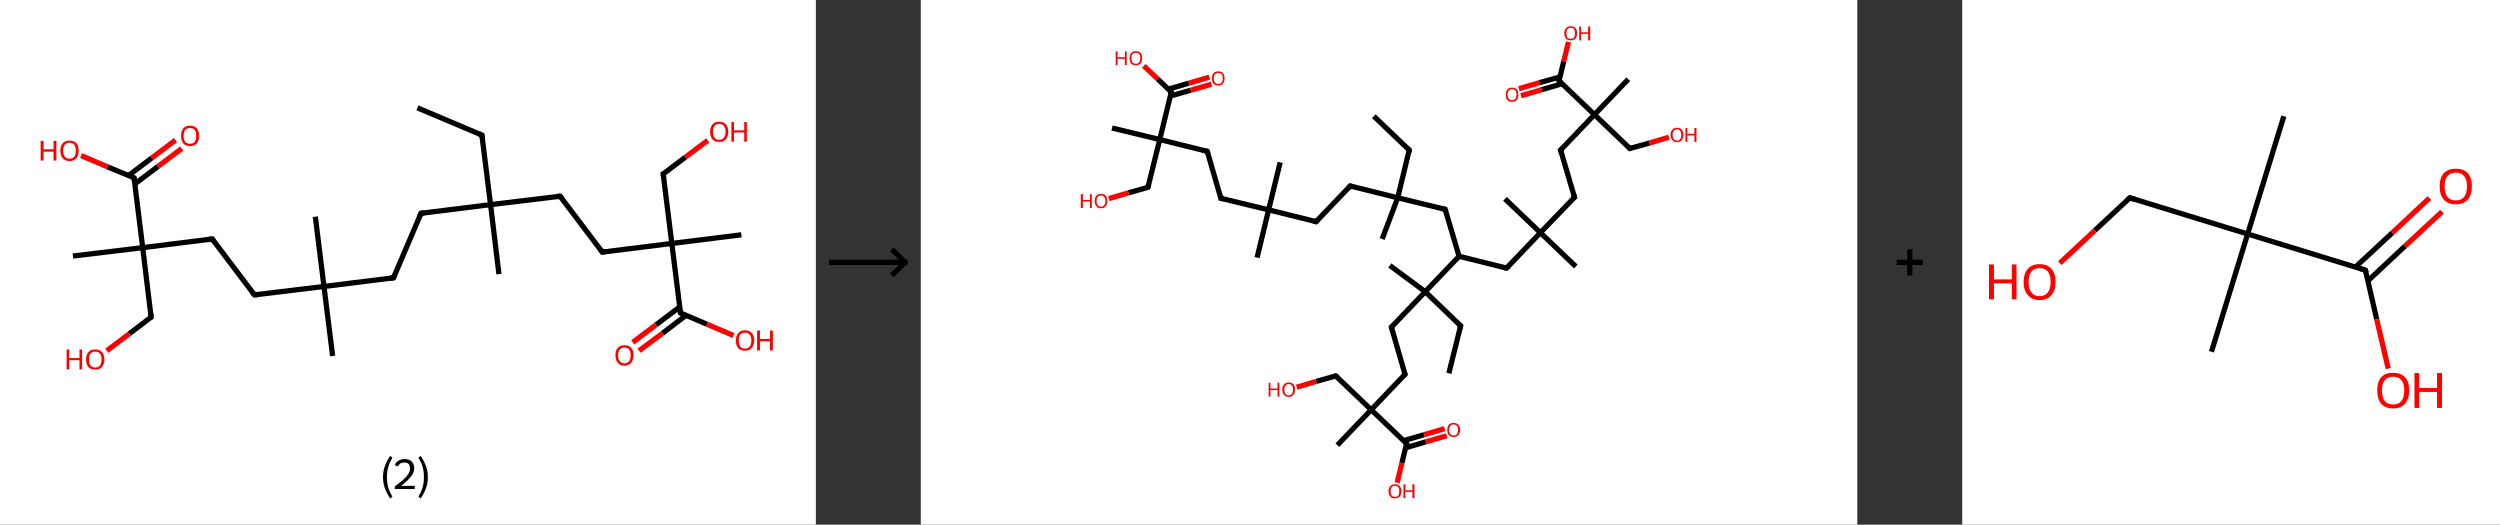 <?xml version='1.0' encoding='ASCII' standalone='yes'?>
<svg xmlns="http://www.w3.org/2000/svg" xmlns:xlink="http://www.w3.org/1999/xlink" version="1.1" width="953.0px" viewBox="0 0 953.0 200.0" height="200.0px">
  <rect x="0" y="0" width="953.0" height="200.0" fill="#333333" stroke="none"/>
  <g>
    <g transform="translate(0, 0) scale(1 1) "><!-- END OF HEADER -->
<rect style="opacity:1.0;fill:#FFFFFF;stroke:none" width="311.0" height="200.0" x="0.0" y="0.0"> </rect>
<path class="bond-0 atom-0 atom-1" d="M 159.1,41.1 L 183.7,51.5" style="fill:none;fill-rule:evenodd;stroke:#000000;stroke-width:2.0px;stroke-linecap:butt;stroke-linejoin:miter;stroke-opacity:1"/>
<path class="bond-1 atom-1 atom-2" d="M 183.7,51.5 L 187.0,78.0" style="fill:none;fill-rule:evenodd;stroke:#000000;stroke-width:2.0px;stroke-linecap:butt;stroke-linejoin:miter;stroke-opacity:1"/>
<path class="bond-2 atom-2 atom-3" d="M 187.0,78.0 L 190.2,104.5" style="fill:none;fill-rule:evenodd;stroke:#000000;stroke-width:2.0px;stroke-linecap:butt;stroke-linejoin:miter;stroke-opacity:1"/>
<path class="bond-3 atom-2 atom-4" d="M 187.0,78.0 L 160.5,81.3" style="fill:none;fill-rule:evenodd;stroke:#000000;stroke-width:2.0px;stroke-linecap:butt;stroke-linejoin:miter;stroke-opacity:1"/>
<path class="bond-4 atom-4 atom-5" d="M 160.5,81.3 L 150.0,105.9" style="fill:none;fill-rule:evenodd;stroke:#000000;stroke-width:2.0px;stroke-linecap:butt;stroke-linejoin:miter;stroke-opacity:1"/>
<path class="bond-5 atom-5 atom-6" d="M 150.0,105.9 L 123.5,109.2" style="fill:none;fill-rule:evenodd;stroke:#000000;stroke-width:2.0px;stroke-linecap:butt;stroke-linejoin:miter;stroke-opacity:1"/>
<path class="bond-6 atom-6 atom-7" d="M 123.5,109.2 L 120.2,82.6" style="fill:none;fill-rule:evenodd;stroke:#000000;stroke-width:2.0px;stroke-linecap:butt;stroke-linejoin:miter;stroke-opacity:1"/>
<path class="bond-7 atom-6 atom-8" d="M 123.5,109.2 L 126.8,135.7" style="fill:none;fill-rule:evenodd;stroke:#000000;stroke-width:2.0px;stroke-linecap:butt;stroke-linejoin:miter;stroke-opacity:1"/>
<path class="bond-8 atom-6 atom-9" d="M 123.5,109.2 L 97.0,112.4" style="fill:none;fill-rule:evenodd;stroke:#000000;stroke-width:2.0px;stroke-linecap:butt;stroke-linejoin:miter;stroke-opacity:1"/>
<path class="bond-9 atom-9 atom-10" d="M 97.0,112.4 L 80.9,91.1" style="fill:none;fill-rule:evenodd;stroke:#000000;stroke-width:2.0px;stroke-linecap:butt;stroke-linejoin:miter;stroke-opacity:1"/>
<path class="bond-10 atom-10 atom-11" d="M 80.9,91.1 L 54.4,94.4" style="fill:none;fill-rule:evenodd;stroke:#000000;stroke-width:2.0px;stroke-linecap:butt;stroke-linejoin:miter;stroke-opacity:1"/>
<path class="bond-11 atom-11 atom-12" d="M 54.4,94.4 L 27.8,97.6" style="fill:none;fill-rule:evenodd;stroke:#000000;stroke-width:2.0px;stroke-linecap:butt;stroke-linejoin:miter;stroke-opacity:1"/>
<path class="bond-12 atom-11 atom-13" d="M 54.4,94.4 L 57.6,120.9" style="fill:none;fill-rule:evenodd;stroke:#000000;stroke-width:2.0px;stroke-linecap:butt;stroke-linejoin:miter;stroke-opacity:1"/>
<path class="bond-13 atom-13 atom-14" d="M 57.6,120.9 L 49.2,127.3" style="fill:none;fill-rule:evenodd;stroke:#000000;stroke-width:2.0px;stroke-linecap:butt;stroke-linejoin:miter;stroke-opacity:1"/>
<path class="bond-13 atom-13 atom-14" d="M 49.2,127.3 L 40.7,133.7" style="fill:none;fill-rule:evenodd;stroke:#FF0000;stroke-width:2.0px;stroke-linecap:butt;stroke-linejoin:miter;stroke-opacity:1"/>
<path class="bond-14 atom-11 atom-15" d="M 54.4,94.4 L 51.1,67.8" style="fill:none;fill-rule:evenodd;stroke:#000000;stroke-width:2.0px;stroke-linecap:butt;stroke-linejoin:miter;stroke-opacity:1"/>
<path class="bond-15 atom-15 atom-16" d="M 51.4,70.1 L 60.3,63.4" style="fill:none;fill-rule:evenodd;stroke:#000000;stroke-width:2.0px;stroke-linecap:butt;stroke-linejoin:miter;stroke-opacity:1"/>
<path class="bond-15 atom-15 atom-16" d="M 60.3,63.4 L 69.3,56.6" style="fill:none;fill-rule:evenodd;stroke:#FF0000;stroke-width:2.0px;stroke-linecap:butt;stroke-linejoin:miter;stroke-opacity:1"/>
<path class="bond-15 atom-15 atom-16" d="M 49.0,66.9 L 57.9,60.2" style="fill:none;fill-rule:evenodd;stroke:#000000;stroke-width:2.0px;stroke-linecap:butt;stroke-linejoin:miter;stroke-opacity:1"/>
<path class="bond-15 atom-15 atom-16" d="M 57.9,60.2 L 66.9,53.4" style="fill:none;fill-rule:evenodd;stroke:#FF0000;stroke-width:2.0px;stroke-linecap:butt;stroke-linejoin:miter;stroke-opacity:1"/>
<path class="bond-16 atom-15 atom-17" d="M 51.1,67.8 L 41.0,63.6" style="fill:none;fill-rule:evenodd;stroke:#000000;stroke-width:2.0px;stroke-linecap:butt;stroke-linejoin:miter;stroke-opacity:1"/>
<path class="bond-16 atom-15 atom-17" d="M 41.0,63.6 L 30.9,59.3" style="fill:none;fill-rule:evenodd;stroke:#FF0000;stroke-width:2.0px;stroke-linecap:butt;stroke-linejoin:miter;stroke-opacity:1"/>
<path class="bond-17 atom-2 atom-18" d="M 187.0,78.0 L 213.5,74.8" style="fill:none;fill-rule:evenodd;stroke:#000000;stroke-width:2.0px;stroke-linecap:butt;stroke-linejoin:miter;stroke-opacity:1"/>
<path class="bond-18 atom-18 atom-19" d="M 213.5,74.8 L 229.6,96.1" style="fill:none;fill-rule:evenodd;stroke:#000000;stroke-width:2.0px;stroke-linecap:butt;stroke-linejoin:miter;stroke-opacity:1"/>
<path class="bond-19 atom-19 atom-20" d="M 229.6,96.1 L 256.1,92.8" style="fill:none;fill-rule:evenodd;stroke:#000000;stroke-width:2.0px;stroke-linecap:butt;stroke-linejoin:miter;stroke-opacity:1"/>
<path class="bond-20 atom-20 atom-21" d="M 256.1,92.8 L 282.6,89.5" style="fill:none;fill-rule:evenodd;stroke:#000000;stroke-width:2.0px;stroke-linecap:butt;stroke-linejoin:miter;stroke-opacity:1"/>
<path class="bond-21 atom-20 atom-22" d="M 256.1,92.8 L 252.8,66.3" style="fill:none;fill-rule:evenodd;stroke:#000000;stroke-width:2.0px;stroke-linecap:butt;stroke-linejoin:miter;stroke-opacity:1"/>
<path class="bond-22 atom-22 atom-23" d="M 252.8,66.3 L 261.3,59.9" style="fill:none;fill-rule:evenodd;stroke:#000000;stroke-width:2.0px;stroke-linecap:butt;stroke-linejoin:miter;stroke-opacity:1"/>
<path class="bond-22 atom-22 atom-23" d="M 261.3,59.9 L 269.8,53.5" style="fill:none;fill-rule:evenodd;stroke:#FF0000;stroke-width:2.0px;stroke-linecap:butt;stroke-linejoin:miter;stroke-opacity:1"/>
<path class="bond-23 atom-20 atom-24" d="M 256.1,92.8 L 259.4,119.3" style="fill:none;fill-rule:evenodd;stroke:#000000;stroke-width:2.0px;stroke-linecap:butt;stroke-linejoin:miter;stroke-opacity:1"/>
<path class="bond-24 atom-24 atom-25" d="M 259.1,117.0 L 250.1,123.8" style="fill:none;fill-rule:evenodd;stroke:#000000;stroke-width:2.0px;stroke-linecap:butt;stroke-linejoin:miter;stroke-opacity:1"/>
<path class="bond-24 atom-24 atom-25" d="M 250.1,123.8 L 241.2,130.5" style="fill:none;fill-rule:evenodd;stroke:#FF0000;stroke-width:2.0px;stroke-linecap:butt;stroke-linejoin:miter;stroke-opacity:1"/>
<path class="bond-24 atom-24 atom-25" d="M 261.5,120.2 L 252.6,127.0" style="fill:none;fill-rule:evenodd;stroke:#000000;stroke-width:2.0px;stroke-linecap:butt;stroke-linejoin:miter;stroke-opacity:1"/>
<path class="bond-24 atom-24 atom-25" d="M 252.6,127.0 L 243.6,133.7" style="fill:none;fill-rule:evenodd;stroke:#FF0000;stroke-width:2.0px;stroke-linecap:butt;stroke-linejoin:miter;stroke-opacity:1"/>
<path class="bond-25 atom-24 atom-26" d="M 259.4,119.3 L 269.5,123.6" style="fill:none;fill-rule:evenodd;stroke:#000000;stroke-width:2.0px;stroke-linecap:butt;stroke-linejoin:miter;stroke-opacity:1"/>
<path class="bond-25 atom-24 atom-26" d="M 269.5,123.6 L 279.6,127.9" style="fill:none;fill-rule:evenodd;stroke:#FF0000;stroke-width:2.0px;stroke-linecap:butt;stroke-linejoin:miter;stroke-opacity:1"/>
<path d="M 182.5,51.0 L 183.7,51.5 L 183.9,52.8" style="fill:none;stroke:#000000;stroke-width:2.0px;stroke-linecap:butt;stroke-linejoin:miter;stroke-opacity:1;"/>
<path d="M 161.8,81.1 L 160.5,81.3 L 159.9,82.5" style="fill:none;stroke:#000000;stroke-width:2.0px;stroke-linecap:butt;stroke-linejoin:miter;stroke-opacity:1;"/>
<path d="M 150.5,104.7 L 150.0,105.9 L 148.7,106.1" style="fill:none;stroke:#000000;stroke-width:2.0px;stroke-linecap:butt;stroke-linejoin:miter;stroke-opacity:1;"/>
<path d="M 98.3,112.3 L 97.0,112.4 L 96.2,111.4" style="fill:none;stroke:#000000;stroke-width:2.0px;stroke-linecap:butt;stroke-linejoin:miter;stroke-opacity:1;"/>
<path d="M 81.7,92.2 L 80.9,91.1 L 79.6,91.3" style="fill:none;stroke:#000000;stroke-width:2.0px;stroke-linecap:butt;stroke-linejoin:miter;stroke-opacity:1;"/>
<path d="M 57.5,119.6 L 57.6,120.9 L 57.2,121.2" style="fill:none;stroke:#000000;stroke-width:2.0px;stroke-linecap:butt;stroke-linejoin:miter;stroke-opacity:1;"/>
<path d="M 51.3,69.2 L 51.1,67.8 L 50.6,67.6" style="fill:none;stroke:#000000;stroke-width:2.0px;stroke-linecap:butt;stroke-linejoin:miter;stroke-opacity:1;"/>
<path d="M 212.2,74.9 L 213.5,74.8 L 214.3,75.8" style="fill:none;stroke:#000000;stroke-width:2.0px;stroke-linecap:butt;stroke-linejoin:miter;stroke-opacity:1;"/>
<path d="M 228.8,95.0 L 229.6,96.1 L 230.9,95.9" style="fill:none;stroke:#000000;stroke-width:2.0px;stroke-linecap:butt;stroke-linejoin:miter;stroke-opacity:1;"/>
<path d="M 253.0,67.6 L 252.8,66.3 L 253.3,66.0" style="fill:none;stroke:#000000;stroke-width:2.0px;stroke-linecap:butt;stroke-linejoin:miter;stroke-opacity:1;"/>
<path d="M 259.2,118.0 L 259.4,119.3 L 259.9,119.6" style="fill:none;stroke:#000000;stroke-width:2.0px;stroke-linecap:butt;stroke-linejoin:miter;stroke-opacity:1;"/>
<path class="atom-14" d="M 25.4 133.2 L 26.4 133.2 L 26.4 136.5 L 30.3 136.5 L 30.3 133.2 L 31.3 133.2 L 31.3 140.8 L 30.3 140.8 L 30.3 137.3 L 26.4 137.3 L 26.4 140.8 L 25.4 140.8 L 25.4 133.2 " fill="#FF0000"/>
<path class="atom-14" d="M 32.8 137.0 Q 32.8 135.2, 33.7 134.2 Q 34.6 133.2, 36.3 133.2 Q 38.0 133.2, 38.9 134.2 Q 39.8 135.2, 39.8 137.0 Q 39.8 138.8, 38.9 139.9 Q 38.0 140.9, 36.3 140.9 Q 34.6 140.9, 33.7 139.9 Q 32.8 138.9, 32.8 137.0 M 36.3 140.1 Q 37.5 140.1, 38.1 139.3 Q 38.7 138.5, 38.7 137.0 Q 38.7 135.5, 38.1 134.8 Q 37.5 134.0, 36.3 134.0 Q 35.2 134.0, 34.5 134.8 Q 33.9 135.5, 33.9 137.0 Q 33.9 138.5, 34.5 139.3 Q 35.2 140.1, 36.3 140.1 " fill="#FF0000"/>
<path class="atom-16" d="M 69.0 51.8 Q 69.0 50.0, 69.9 48.9 Q 70.8 47.9, 72.4 47.9 Q 74.1 47.9, 75.0 48.9 Q 75.9 50.0, 75.9 51.8 Q 75.9 53.6, 75.0 54.7 Q 74.1 55.7, 72.4 55.7 Q 70.8 55.7, 69.9 54.7 Q 69.0 53.6, 69.0 51.8 M 72.4 54.8 Q 73.6 54.8, 74.2 54.1 Q 74.8 53.3, 74.8 51.8 Q 74.8 50.3, 74.2 49.5 Q 73.6 48.8, 72.4 48.8 Q 71.3 48.8, 70.6 49.5 Q 70.0 50.3, 70.0 51.8 Q 70.0 53.3, 70.6 54.1 Q 71.3 54.8, 72.4 54.8 " fill="#FF0000"/>
<path class="atom-17" d="M 15.5 53.7 L 16.6 53.7 L 16.6 56.9 L 20.4 56.9 L 20.4 53.7 L 21.5 53.7 L 21.5 61.2 L 20.4 61.2 L 20.4 57.8 L 16.6 57.8 L 16.6 61.2 L 15.5 61.2 L 15.5 53.7 " fill="#FF0000"/>
<path class="atom-17" d="M 23.0 57.4 Q 23.0 55.6, 23.9 54.6 Q 24.8 53.6, 26.5 53.6 Q 28.2 53.6, 29.1 54.6 Q 30.0 55.6, 30.0 57.4 Q 30.0 59.3, 29.1 60.3 Q 28.2 61.4, 26.5 61.4 Q 24.8 61.4, 23.9 60.3 Q 23.0 59.3, 23.0 57.4 M 26.5 60.5 Q 27.7 60.5, 28.3 59.7 Q 28.9 59.0, 28.9 57.4 Q 28.9 56.0, 28.3 55.2 Q 27.7 54.4, 26.5 54.4 Q 25.3 54.4, 24.7 55.2 Q 24.1 55.9, 24.1 57.4 Q 24.1 59.0, 24.7 59.7 Q 25.3 60.5, 26.5 60.5 " fill="#FF0000"/>
<path class="atom-23" d="M 270.7 50.2 Q 270.7 48.4, 271.6 47.4 Q 272.5 46.4, 274.2 46.4 Q 275.8 46.4, 276.7 47.4 Q 277.6 48.4, 277.6 50.2 Q 277.6 52.1, 276.7 53.1 Q 275.8 54.1, 274.2 54.1 Q 272.5 54.1, 271.6 53.1 Q 270.7 52.1, 270.7 50.2 M 274.2 53.3 Q 275.3 53.3, 275.9 52.5 Q 276.6 51.7, 276.6 50.2 Q 276.6 48.7, 275.9 48.0 Q 275.3 47.2, 274.2 47.2 Q 273.0 47.2, 272.4 48.0 Q 271.8 48.7, 271.8 50.2 Q 271.8 51.8, 272.4 52.5 Q 273.0 53.3, 274.2 53.3 " fill="#FF0000"/>
<path class="atom-23" d="M 278.8 46.5 L 279.8 46.5 L 279.8 49.7 L 283.7 49.7 L 283.7 46.5 L 284.7 46.5 L 284.7 54.0 L 283.7 54.0 L 283.7 50.5 L 279.8 50.5 L 279.8 54.0 L 278.8 54.0 L 278.8 46.5 " fill="#FF0000"/>
<path class="atom-25" d="M 234.6 135.4 Q 234.6 133.6, 235.5 132.6 Q 236.4 131.6, 238.0 131.6 Q 239.7 131.6, 240.6 132.6 Q 241.5 133.6, 241.5 135.4 Q 241.5 137.3, 240.6 138.3 Q 239.7 139.4, 238.0 139.4 Q 236.4 139.4, 235.5 138.3 Q 234.6 137.3, 234.6 135.4 M 238.0 138.5 Q 239.2 138.5, 239.8 137.7 Q 240.4 137.0, 240.4 135.4 Q 240.4 134.0, 239.8 133.2 Q 239.2 132.5, 238.0 132.5 Q 236.9 132.5, 236.3 133.2 Q 235.6 134.0, 235.6 135.4 Q 235.6 137.0, 236.3 137.7 Q 236.9 138.5, 238.0 138.5 " fill="#FF0000"/>
<path class="atom-26" d="M 280.5 129.8 Q 280.5 128.0, 281.4 127.0 Q 282.3 125.9, 284.0 125.9 Q 285.7 125.9, 286.6 127.0 Q 287.5 128.0, 287.5 129.8 Q 287.5 131.6, 286.5 132.7 Q 285.6 133.7, 284.0 133.7 Q 282.3 133.7, 281.4 132.7 Q 280.5 131.6, 280.5 129.8 M 284.0 132.9 Q 285.1 132.9, 285.8 132.1 Q 286.4 131.3, 286.4 129.8 Q 286.4 128.3, 285.8 127.6 Q 285.1 126.8, 284.0 126.8 Q 282.8 126.8, 282.2 127.5 Q 281.6 128.3, 281.6 129.8 Q 281.6 131.3, 282.2 132.1 Q 282.8 132.9, 284.0 132.9 " fill="#FF0000"/>
<path class="atom-26" d="M 288.6 126.0 L 289.7 126.0 L 289.7 129.2 L 293.5 129.2 L 293.5 126.0 L 294.6 126.0 L 294.6 133.6 L 293.5 133.6 L 293.5 130.1 L 289.7 130.1 L 289.7 133.6 L 288.6 133.6 L 288.6 126.0 " fill="#FF0000"/>
<path class="legend" d="M 146.0 181.9 Q 146.0 179.6, 146.7 177.7 Q 147.4 175.8, 148.7 173.8 L 149.6 174.4 Q 148.5 176.3, 148.0 178.0 Q 147.5 179.7, 147.5 181.9 Q 147.5 184.0, 148.0 185.8 Q 148.5 187.5, 149.6 189.4 L 148.7 190.0 Q 147.4 188.0, 146.7 186.1 Q 146.0 184.2, 146.0 181.9 " fill="#000000"/>
<path class="legend" d="M 150.5 177.3 Q 150.9 176.2, 151.9 175.6 Q 152.9 175.0, 154.3 175.0 Q 156.0 175.0, 156.9 175.9 Q 157.9 176.8, 157.9 178.5 Q 157.9 180.2, 156.6 181.7 Q 155.4 183.3, 152.9 185.2 L 158.1 185.2 L 158.1 186.4 L 150.5 186.4 L 150.5 185.4 Q 152.6 183.9, 153.8 182.8 Q 155.1 181.6, 155.7 180.6 Q 156.3 179.6, 156.3 178.6 Q 156.3 177.5, 155.8 176.9 Q 155.2 176.3, 154.3 176.3 Q 153.3 176.3, 152.7 176.6 Q 152.1 177.0, 151.7 177.8 L 150.5 177.3 " fill="#000000"/>
<path class="legend" d="M 163.1 181.9 Q 163.1 184.2, 162.4 186.1 Q 161.7 188.0, 160.4 190.0 L 159.5 189.4 Q 160.6 187.5, 161.1 185.8 Q 161.6 184.0, 161.6 181.9 Q 161.6 179.7, 161.1 178.0 Q 160.6 176.3, 159.5 174.4 L 160.4 173.8 Q 161.7 175.8, 162.4 177.7 Q 163.1 179.6, 163.1 181.9 " fill="#000000"/>
</g>
    <g transform="translate(311.0, 0) scale(1 1) "><line x1="5" y1="100" x2="35" y2="100" style="stroke:rgb(0,0,0);stroke-width:2"/>
  <line x1="34" y1="100" x2="29" y2="95" style="stroke:rgb(0,0,0);stroke-width:2"/>
  <line x1="34" y1="100" x2="29" y2="105" style="stroke:rgb(0,0,0);stroke-width:2"/>
</g>
    <g transform="translate(351.0, 0) scale(1 1) "><!-- END OF HEADER -->
<rect style="opacity:1.0;fill:#FFFFFF;stroke:none" width="357.0" height="200.0" x="0.0" y="0.0"> </rect>
<path class="bond-0 atom-0 atom-1" d="M 172.7,44.3 L 186.2,57.2" style="fill:none;fill-rule:evenodd;stroke:#000000;stroke-width:2.0px;stroke-linecap:butt;stroke-linejoin:miter;stroke-opacity:1"/>
<path class="bond-1 atom-1 atom-2" d="M 186.2,57.2 L 181.8,75.4" style="fill:none;fill-rule:evenodd;stroke:#000000;stroke-width:2.0px;stroke-linecap:butt;stroke-linejoin:miter;stroke-opacity:1"/>
<path class="bond-2 atom-2 atom-3" d="M 181.8,75.4 L 175.9,91.1" style="fill:none;fill-rule:evenodd;stroke:#000000;stroke-width:2.0px;stroke-linecap:butt;stroke-linejoin:miter;stroke-opacity:1"/>
<path class="bond-3 atom-2 atom-4" d="M 181.8,75.4 L 163.7,70.9" style="fill:none;fill-rule:evenodd;stroke:#000000;stroke-width:2.0px;stroke-linecap:butt;stroke-linejoin:miter;stroke-opacity:1"/>
<path class="bond-4 atom-4 atom-5" d="M 163.7,70.9 L 150.7,84.5" style="fill:none;fill-rule:evenodd;stroke:#000000;stroke-width:2.0px;stroke-linecap:butt;stroke-linejoin:miter;stroke-opacity:1"/>
<path class="bond-5 atom-5 atom-6" d="M 150.7,84.5 L 132.6,80.0" style="fill:none;fill-rule:evenodd;stroke:#000000;stroke-width:2.0px;stroke-linecap:butt;stroke-linejoin:miter;stroke-opacity:1"/>
<path class="bond-6 atom-6 atom-7" d="M 132.6,80.0 L 137.0,61.9" style="fill:none;fill-rule:evenodd;stroke:#000000;stroke-width:2.0px;stroke-linecap:butt;stroke-linejoin:miter;stroke-opacity:1"/>
<path class="bond-7 atom-6 atom-8" d="M 132.6,80.0 L 128.2,98.2" style="fill:none;fill-rule:evenodd;stroke:#000000;stroke-width:2.0px;stroke-linecap:butt;stroke-linejoin:miter;stroke-opacity:1"/>
<path class="bond-8 atom-6 atom-9" d="M 132.6,80.0 L 114.4,75.6" style="fill:none;fill-rule:evenodd;stroke:#000000;stroke-width:2.0px;stroke-linecap:butt;stroke-linejoin:miter;stroke-opacity:1"/>
<path class="bond-9 atom-9 atom-10" d="M 114.4,75.6 L 109.2,57.7" style="fill:none;fill-rule:evenodd;stroke:#000000;stroke-width:2.0px;stroke-linecap:butt;stroke-linejoin:miter;stroke-opacity:1"/>
<path class="bond-10 atom-10 atom-11" d="M 109.2,57.7 L 91.1,53.2" style="fill:none;fill-rule:evenodd;stroke:#000000;stroke-width:2.0px;stroke-linecap:butt;stroke-linejoin:miter;stroke-opacity:1"/>
<path class="bond-11 atom-11 atom-12" d="M 91.1,53.2 L 72.9,48.8" style="fill:none;fill-rule:evenodd;stroke:#000000;stroke-width:2.0px;stroke-linecap:butt;stroke-linejoin:miter;stroke-opacity:1"/>
<path class="bond-12 atom-11 atom-13" d="M 91.1,53.2 L 86.6,71.4" style="fill:none;fill-rule:evenodd;stroke:#000000;stroke-width:2.0px;stroke-linecap:butt;stroke-linejoin:miter;stroke-opacity:1"/>
<path class="bond-13 atom-13 atom-14" d="M 86.6,71.4 L 79.2,73.5" style="fill:none;fill-rule:evenodd;stroke:#000000;stroke-width:2.0px;stroke-linecap:butt;stroke-linejoin:miter;stroke-opacity:1"/>
<path class="bond-13 atom-13 atom-14" d="M 79.2,73.5 L 71.7,75.7" style="fill:none;fill-rule:evenodd;stroke:#FF0000;stroke-width:2.0px;stroke-linecap:butt;stroke-linejoin:miter;stroke-opacity:1"/>
<path class="bond-14 atom-11 atom-15" d="M 91.1,53.2 L 95.5,35.1" style="fill:none;fill-rule:evenodd;stroke:#000000;stroke-width:2.0px;stroke-linecap:butt;stroke-linejoin:miter;stroke-opacity:1"/>
<path class="bond-15 atom-15 atom-16" d="M 95.1,36.6 L 102.9,34.4" style="fill:none;fill-rule:evenodd;stroke:#000000;stroke-width:2.0px;stroke-linecap:butt;stroke-linejoin:miter;stroke-opacity:1"/>
<path class="bond-15 atom-15 atom-16" d="M 102.9,34.4 L 110.8,32.1" style="fill:none;fill-rule:evenodd;stroke:#FF0000;stroke-width:2.0px;stroke-linecap:butt;stroke-linejoin:miter;stroke-opacity:1"/>
<path class="bond-15 atom-15 atom-16" d="M 94.3,34.0 L 102.2,31.7" style="fill:none;fill-rule:evenodd;stroke:#000000;stroke-width:2.0px;stroke-linecap:butt;stroke-linejoin:miter;stroke-opacity:1"/>
<path class="bond-15 atom-15 atom-16" d="M 102.2,31.7 L 110.0,29.4" style="fill:none;fill-rule:evenodd;stroke:#FF0000;stroke-width:2.0px;stroke-linecap:butt;stroke-linejoin:miter;stroke-opacity:1"/>
<path class="bond-16 atom-15 atom-17" d="M 95.5,35.1 L 90.3,30.1" style="fill:none;fill-rule:evenodd;stroke:#000000;stroke-width:2.0px;stroke-linecap:butt;stroke-linejoin:miter;stroke-opacity:1"/>
<path class="bond-16 atom-15 atom-17" d="M 90.3,30.1 L 85.0,25.1" style="fill:none;fill-rule:evenodd;stroke:#FF0000;stroke-width:2.0px;stroke-linecap:butt;stroke-linejoin:miter;stroke-opacity:1"/>
<path class="bond-17 atom-2 atom-18" d="M 181.8,75.4 L 199.9,79.8" style="fill:none;fill-rule:evenodd;stroke:#000000;stroke-width:2.0px;stroke-linecap:butt;stroke-linejoin:miter;stroke-opacity:1"/>
<path class="bond-18 atom-18 atom-19" d="M 199.9,79.8 L 205.2,97.7" style="fill:none;fill-rule:evenodd;stroke:#000000;stroke-width:2.0px;stroke-linecap:butt;stroke-linejoin:miter;stroke-opacity:1"/>
<path class="bond-19 atom-19 atom-20" d="M 205.2,97.7 L 223.3,102.2" style="fill:none;fill-rule:evenodd;stroke:#000000;stroke-width:2.0px;stroke-linecap:butt;stroke-linejoin:miter;stroke-opacity:1"/>
<path class="bond-20 atom-20 atom-21" d="M 223.3,102.2 L 236.2,88.7" style="fill:none;fill-rule:evenodd;stroke:#000000;stroke-width:2.0px;stroke-linecap:butt;stroke-linejoin:miter;stroke-opacity:1"/>
<path class="bond-21 atom-21 atom-22" d="M 236.2,88.7 L 249.7,101.6" style="fill:none;fill-rule:evenodd;stroke:#000000;stroke-width:2.0px;stroke-linecap:butt;stroke-linejoin:miter;stroke-opacity:1"/>
<path class="bond-22 atom-21 atom-23" d="M 236.2,88.7 L 222.7,75.8" style="fill:none;fill-rule:evenodd;stroke:#000000;stroke-width:2.0px;stroke-linecap:butt;stroke-linejoin:miter;stroke-opacity:1"/>
<path class="bond-23 atom-21 atom-24" d="M 236.2,88.7 L 249.2,75.2" style="fill:none;fill-rule:evenodd;stroke:#000000;stroke-width:2.0px;stroke-linecap:butt;stroke-linejoin:miter;stroke-opacity:1"/>
<path class="bond-24 atom-24 atom-25" d="M 249.2,75.2 L 243.9,57.2" style="fill:none;fill-rule:evenodd;stroke:#000000;stroke-width:2.0px;stroke-linecap:butt;stroke-linejoin:miter;stroke-opacity:1"/>
<path class="bond-25 atom-25 atom-26" d="M 243.9,57.2 L 256.8,43.7" style="fill:none;fill-rule:evenodd;stroke:#000000;stroke-width:2.0px;stroke-linecap:butt;stroke-linejoin:miter;stroke-opacity:1"/>
<path class="bond-26 atom-26 atom-27" d="M 256.8,43.7 L 269.7,30.2" style="fill:none;fill-rule:evenodd;stroke:#000000;stroke-width:2.0px;stroke-linecap:butt;stroke-linejoin:miter;stroke-opacity:1"/>
<path class="bond-27 atom-26 atom-28" d="M 256.8,43.7 L 270.3,56.6" style="fill:none;fill-rule:evenodd;stroke:#000000;stroke-width:2.0px;stroke-linecap:butt;stroke-linejoin:miter;stroke-opacity:1"/>
<path class="bond-28 atom-28 atom-29" d="M 270.3,56.6 L 277.8,54.5" style="fill:none;fill-rule:evenodd;stroke:#000000;stroke-width:2.0px;stroke-linecap:butt;stroke-linejoin:miter;stroke-opacity:1"/>
<path class="bond-28 atom-28 atom-29" d="M 277.8,54.5 L 285.2,52.3" style="fill:none;fill-rule:evenodd;stroke:#FF0000;stroke-width:2.0px;stroke-linecap:butt;stroke-linejoin:miter;stroke-opacity:1"/>
<path class="bond-29 atom-26 atom-30" d="M 256.8,43.7 L 243.3,30.8" style="fill:none;fill-rule:evenodd;stroke:#000000;stroke-width:2.0px;stroke-linecap:butt;stroke-linejoin:miter;stroke-opacity:1"/>
<path class="bond-30 atom-30 atom-31" d="M 243.7,29.3 L 235.9,31.5" style="fill:none;fill-rule:evenodd;stroke:#000000;stroke-width:2.0px;stroke-linecap:butt;stroke-linejoin:miter;stroke-opacity:1"/>
<path class="bond-30 atom-30 atom-31" d="M 235.9,31.5 L 228.0,33.8" style="fill:none;fill-rule:evenodd;stroke:#FF0000;stroke-width:2.0px;stroke-linecap:butt;stroke-linejoin:miter;stroke-opacity:1"/>
<path class="bond-30 atom-30 atom-31" d="M 244.5,31.9 L 236.7,34.2" style="fill:none;fill-rule:evenodd;stroke:#000000;stroke-width:2.0px;stroke-linecap:butt;stroke-linejoin:miter;stroke-opacity:1"/>
<path class="bond-30 atom-30 atom-31" d="M 236.7,34.2 L 228.8,36.5" style="fill:none;fill-rule:evenodd;stroke:#FF0000;stroke-width:2.0px;stroke-linecap:butt;stroke-linejoin:miter;stroke-opacity:1"/>
<path class="bond-31 atom-30 atom-32" d="M 243.3,30.8 L 245.1,23.4" style="fill:none;fill-rule:evenodd;stroke:#000000;stroke-width:2.0px;stroke-linecap:butt;stroke-linejoin:miter;stroke-opacity:1"/>
<path class="bond-31 atom-30 atom-32" d="M 245.1,23.4 L 246.9,16.0" style="fill:none;fill-rule:evenodd;stroke:#FF0000;stroke-width:2.0px;stroke-linecap:butt;stroke-linejoin:miter;stroke-opacity:1"/>
<path class="bond-32 atom-19 atom-33" d="M 205.2,97.7 L 192.3,111.2" style="fill:none;fill-rule:evenodd;stroke:#000000;stroke-width:2.0px;stroke-linecap:butt;stroke-linejoin:miter;stroke-opacity:1"/>
<path class="bond-33 atom-33 atom-34" d="M 192.3,111.2 L 178.8,101.2" style="fill:none;fill-rule:evenodd;stroke:#000000;stroke-width:2.0px;stroke-linecap:butt;stroke-linejoin:miter;stroke-opacity:1"/>
<path class="bond-34 atom-33 atom-35" d="M 192.3,111.2 L 205.8,124.2" style="fill:none;fill-rule:evenodd;stroke:#000000;stroke-width:2.0px;stroke-linecap:butt;stroke-linejoin:miter;stroke-opacity:1"/>
<path class="bond-35 atom-35 atom-36" d="M 205.8,124.2 L 201.3,142.3" style="fill:none;fill-rule:evenodd;stroke:#000000;stroke-width:2.0px;stroke-linecap:butt;stroke-linejoin:miter;stroke-opacity:1"/>
<path class="bond-36 atom-33 atom-37" d="M 192.3,111.2 L 179.4,124.7" style="fill:none;fill-rule:evenodd;stroke:#000000;stroke-width:2.0px;stroke-linecap:butt;stroke-linejoin:miter;stroke-opacity:1"/>
<path class="bond-37 atom-37 atom-38" d="M 179.4,124.7 L 184.6,142.7" style="fill:none;fill-rule:evenodd;stroke:#000000;stroke-width:2.0px;stroke-linecap:butt;stroke-linejoin:miter;stroke-opacity:1"/>
<path class="bond-38 atom-38 atom-39" d="M 184.6,142.7 L 171.7,156.2" style="fill:none;fill-rule:evenodd;stroke:#000000;stroke-width:2.0px;stroke-linecap:butt;stroke-linejoin:miter;stroke-opacity:1"/>
<path class="bond-39 atom-39 atom-40" d="M 171.7,156.2 L 158.8,169.7" style="fill:none;fill-rule:evenodd;stroke:#000000;stroke-width:2.0px;stroke-linecap:butt;stroke-linejoin:miter;stroke-opacity:1"/>
<path class="bond-40 atom-39 atom-41" d="M 171.7,156.2 L 158.2,143.3" style="fill:none;fill-rule:evenodd;stroke:#000000;stroke-width:2.0px;stroke-linecap:butt;stroke-linejoin:miter;stroke-opacity:1"/>
<path class="bond-41 atom-41 atom-42" d="M 158.2,143.3 L 150.7,145.4" style="fill:none;fill-rule:evenodd;stroke:#000000;stroke-width:2.0px;stroke-linecap:butt;stroke-linejoin:miter;stroke-opacity:1"/>
<path class="bond-41 atom-41 atom-42" d="M 150.7,145.4 L 143.3,147.6" style="fill:none;fill-rule:evenodd;stroke:#FF0000;stroke-width:2.0px;stroke-linecap:butt;stroke-linejoin:miter;stroke-opacity:1"/>
<path class="bond-42 atom-39 atom-43" d="M 171.7,156.2 L 185.2,169.1" style="fill:none;fill-rule:evenodd;stroke:#000000;stroke-width:2.0px;stroke-linecap:butt;stroke-linejoin:miter;stroke-opacity:1"/>
<path class="bond-43 atom-43 atom-44" d="M 184.8,170.7 L 192.6,168.4" style="fill:none;fill-rule:evenodd;stroke:#000000;stroke-width:2.0px;stroke-linecap:butt;stroke-linejoin:miter;stroke-opacity:1"/>
<path class="bond-43 atom-43 atom-44" d="M 192.6,168.4 L 200.5,166.1" style="fill:none;fill-rule:evenodd;stroke:#FF0000;stroke-width:2.0px;stroke-linecap:butt;stroke-linejoin:miter;stroke-opacity:1"/>
<path class="bond-43 atom-43 atom-44" d="M 184.0,168.0 L 191.9,165.7" style="fill:none;fill-rule:evenodd;stroke:#000000;stroke-width:2.0px;stroke-linecap:butt;stroke-linejoin:miter;stroke-opacity:1"/>
<path class="bond-43 atom-43 atom-44" d="M 191.9,165.7 L 199.7,163.4" style="fill:none;fill-rule:evenodd;stroke:#FF0000;stroke-width:2.0px;stroke-linecap:butt;stroke-linejoin:miter;stroke-opacity:1"/>
<path class="bond-44 atom-43 atom-45" d="M 185.2,169.1 L 183.4,176.5" style="fill:none;fill-rule:evenodd;stroke:#000000;stroke-width:2.0px;stroke-linecap:butt;stroke-linejoin:miter;stroke-opacity:1"/>
<path class="bond-44 atom-43 atom-45" d="M 183.4,176.5 L 181.6,184.0" style="fill:none;fill-rule:evenodd;stroke:#FF0000;stroke-width:2.0px;stroke-linecap:butt;stroke-linejoin:miter;stroke-opacity:1"/>
<path d="M 185.6,56.6 L 186.2,57.2 L 186.0,58.1" style="fill:none;stroke:#000000;stroke-width:2.0px;stroke-linecap:butt;stroke-linejoin:miter;stroke-opacity:1;"/>
<path d="M 164.6,71.2 L 163.7,70.9 L 163.0,71.6" style="fill:none;stroke:#000000;stroke-width:2.0px;stroke-linecap:butt;stroke-linejoin:miter;stroke-opacity:1;"/>
<path d="M 151.4,83.8 L 150.7,84.5 L 149.8,84.2" style="fill:none;stroke:#000000;stroke-width:2.0px;stroke-linecap:butt;stroke-linejoin:miter;stroke-opacity:1;"/>
<path d="M 115.4,75.8 L 114.4,75.6 L 114.2,74.7" style="fill:none;stroke:#000000;stroke-width:2.0px;stroke-linecap:butt;stroke-linejoin:miter;stroke-opacity:1;"/>
<path d="M 109.5,58.6 L 109.2,57.7 L 108.3,57.4" style="fill:none;stroke:#000000;stroke-width:2.0px;stroke-linecap:butt;stroke-linejoin:miter;stroke-opacity:1;"/>
<path d="M 86.8,70.5 L 86.6,71.4 L 86.3,71.5" style="fill:none;stroke:#000000;stroke-width:2.0px;stroke-linecap:butt;stroke-linejoin:miter;stroke-opacity:1;"/>
<path d="M 95.3,36.0 L 95.5,35.1 L 95.2,34.8" style="fill:none;stroke:#000000;stroke-width:2.0px;stroke-linecap:butt;stroke-linejoin:miter;stroke-opacity:1;"/>
<path d="M 199.0,79.6 L 199.9,79.8 L 200.2,80.7" style="fill:none;stroke:#000000;stroke-width:2.0px;stroke-linecap:butt;stroke-linejoin:miter;stroke-opacity:1;"/>
<path d="M 222.4,102.0 L 223.3,102.2 L 224.0,101.5" style="fill:none;stroke:#000000;stroke-width:2.0px;stroke-linecap:butt;stroke-linejoin:miter;stroke-opacity:1;"/>
<path d="M 248.5,75.8 L 249.2,75.2 L 248.9,74.3" style="fill:none;stroke:#000000;stroke-width:2.0px;stroke-linecap:butt;stroke-linejoin:miter;stroke-opacity:1;"/>
<path d="M 244.2,58.1 L 243.9,57.2 L 244.6,56.6" style="fill:none;stroke:#000000;stroke-width:2.0px;stroke-linecap:butt;stroke-linejoin:miter;stroke-opacity:1;"/>
<path d="M 269.7,56.0 L 270.3,56.6 L 270.7,56.5" style="fill:none;stroke:#000000;stroke-width:2.0px;stroke-linecap:butt;stroke-linejoin:miter;stroke-opacity:1;"/>
<path d="M 244.0,31.5 L 243.3,30.8 L 243.4,30.5" style="fill:none;stroke:#000000;stroke-width:2.0px;stroke-linecap:butt;stroke-linejoin:miter;stroke-opacity:1;"/>
<path d="M 205.1,123.5 L 205.8,124.2 L 205.6,125.1" style="fill:none;stroke:#000000;stroke-width:2.0px;stroke-linecap:butt;stroke-linejoin:miter;stroke-opacity:1;"/>
<path d="M 180.0,124.1 L 179.4,124.7 L 179.6,125.6" style="fill:none;stroke:#000000;stroke-width:2.0px;stroke-linecap:butt;stroke-linejoin:miter;stroke-opacity:1;"/>
<path d="M 184.3,141.8 L 184.6,142.7 L 184.0,143.4" style="fill:none;stroke:#000000;stroke-width:2.0px;stroke-linecap:butt;stroke-linejoin:miter;stroke-opacity:1;"/>
<path d="M 158.9,143.9 L 158.2,143.3 L 157.8,143.4" style="fill:none;stroke:#000000;stroke-width:2.0px;stroke-linecap:butt;stroke-linejoin:miter;stroke-opacity:1;"/>
<path d="M 184.5,168.4 L 185.2,169.1 L 185.1,169.5" style="fill:none;stroke:#000000;stroke-width:2.0px;stroke-linecap:butt;stroke-linejoin:miter;stroke-opacity:1;"/>
<path class="atom-14" d="M 61.0 74.0 L 61.8 74.0 L 61.8 76.2 L 64.5 76.2 L 64.5 74.0 L 65.2 74.0 L 65.2 79.3 L 64.5 79.3 L 64.5 76.8 L 61.8 76.8 L 61.8 79.3 L 61.0 79.3 L 61.0 74.0 " fill="#FF0000"/>
<path class="atom-14" d="M 66.3 76.6 Q 66.3 75.4, 66.9 74.6 Q 67.5 73.9, 68.7 73.9 Q 69.9 73.9, 70.5 74.6 Q 71.1 75.4, 71.1 76.6 Q 71.1 77.9, 70.5 78.6 Q 69.9 79.4, 68.7 79.4 Q 67.5 79.4, 66.9 78.6 Q 66.3 77.9, 66.3 76.6 M 68.7 78.8 Q 69.5 78.8, 69.9 78.2 Q 70.4 77.7, 70.4 76.6 Q 70.4 75.6, 69.9 75.1 Q 69.5 74.5, 68.7 74.5 Q 67.9 74.5, 67.4 75.1 Q 67.0 75.6, 67.0 76.6 Q 67.0 77.7, 67.4 78.2 Q 67.9 78.8, 68.7 78.8 " fill="#FF0000"/>
<path class="atom-16" d="M 111.0 29.9 Q 111.0 28.6, 111.6 27.9 Q 112.2 27.2, 113.4 27.2 Q 114.6 27.2, 115.2 27.9 Q 115.8 28.6, 115.8 29.9 Q 115.8 31.1, 115.2 31.9 Q 114.6 32.6, 113.4 32.6 Q 112.3 32.6, 111.6 31.9 Q 111.0 31.1, 111.0 29.9 M 113.4 32.0 Q 114.2 32.0, 114.7 31.5 Q 115.1 30.9, 115.1 29.9 Q 115.1 28.8, 114.7 28.3 Q 114.2 27.8, 113.4 27.8 Q 112.6 27.8, 112.2 28.3 Q 111.7 28.8, 111.7 29.9 Q 111.7 30.9, 112.2 31.5 Q 112.6 32.0, 113.4 32.0 " fill="#FF0000"/>
<path class="atom-17" d="M 74.3 19.6 L 75.0 19.6 L 75.0 21.8 L 77.8 21.8 L 77.8 19.6 L 78.5 19.6 L 78.5 24.8 L 77.8 24.8 L 77.8 22.4 L 75.0 22.4 L 75.0 24.8 L 74.3 24.8 L 74.3 19.6 " fill="#FF0000"/>
<path class="atom-17" d="M 79.6 22.2 Q 79.6 20.9, 80.2 20.2 Q 80.8 19.5, 82.0 19.5 Q 83.2 19.5, 83.8 20.2 Q 84.4 20.9, 84.4 22.2 Q 84.4 23.5, 83.8 24.2 Q 83.1 24.9, 82.0 24.9 Q 80.8 24.9, 80.2 24.2 Q 79.6 23.5, 79.6 22.2 M 82.0 24.3 Q 82.8 24.3, 83.2 23.8 Q 83.7 23.2, 83.7 22.2 Q 83.7 21.1, 83.2 20.6 Q 82.8 20.1, 82.0 20.1 Q 81.2 20.1, 80.7 20.6 Q 80.3 21.1, 80.3 22.2 Q 80.3 23.2, 80.7 23.8 Q 81.2 24.3, 82.0 24.3 " fill="#FF0000"/>
<path class="atom-29" d="M 285.8 51.4 Q 285.8 50.2, 286.5 49.4 Q 287.1 48.7, 288.3 48.7 Q 289.4 48.7, 290.1 49.4 Q 290.7 50.2, 290.7 51.4 Q 290.7 52.7, 290.1 53.4 Q 289.4 54.2, 288.3 54.2 Q 287.1 54.2, 286.5 53.4 Q 285.8 52.7, 285.8 51.4 M 288.3 53.6 Q 289.1 53.6, 289.5 53.0 Q 289.9 52.5, 289.9 51.4 Q 289.9 50.4, 289.5 49.9 Q 289.1 49.3, 288.3 49.3 Q 287.5 49.3, 287.0 49.9 Q 286.6 50.4, 286.6 51.4 Q 286.6 52.5, 287.0 53.0 Q 287.5 53.6, 288.3 53.6 " fill="#FF0000"/>
<path class="atom-29" d="M 291.5 48.8 L 292.2 48.8 L 292.2 51.0 L 294.9 51.0 L 294.9 48.8 L 295.7 48.8 L 295.7 54.1 L 294.9 54.1 L 294.9 51.6 L 292.2 51.6 L 292.2 54.1 L 291.5 54.1 L 291.5 48.8 " fill="#FF0000"/>
<path class="atom-31" d="M 223.0 36.1 Q 223.0 34.8, 223.6 34.1 Q 224.2 33.4, 225.4 33.4 Q 226.6 33.4, 227.2 34.1 Q 227.8 34.8, 227.8 36.1 Q 227.8 37.4, 227.2 38.1 Q 226.6 38.8, 225.4 38.8 Q 224.2 38.8, 223.6 38.1 Q 223.0 37.4, 223.0 36.1 M 225.4 38.2 Q 226.2 38.2, 226.6 37.7 Q 227.1 37.1, 227.1 36.1 Q 227.1 35.0, 226.6 34.5 Q 226.2 34.0, 225.4 34.0 Q 224.6 34.0, 224.2 34.5 Q 223.7 35.0, 223.7 36.1 Q 223.7 37.1, 224.2 37.7 Q 224.6 38.2, 225.4 38.2 " fill="#FF0000"/>
<path class="atom-32" d="M 245.3 12.7 Q 245.3 11.4, 246.0 10.7 Q 246.6 10.0, 247.8 10.0 Q 248.9 10.0, 249.6 10.7 Q 250.2 11.4, 250.2 12.7 Q 250.2 14.0, 249.6 14.7 Q 248.9 15.4, 247.8 15.4 Q 246.6 15.4, 246.0 14.7 Q 245.3 14.0, 245.3 12.7 M 247.8 14.8 Q 248.6 14.8, 249.0 14.3 Q 249.4 13.8, 249.4 12.7 Q 249.4 11.7, 249.0 11.1 Q 248.6 10.6, 247.8 10.6 Q 247.0 10.6, 246.5 11.1 Q 246.1 11.6, 246.1 12.7 Q 246.1 13.8, 246.5 14.3 Q 247.0 14.8, 247.8 14.8 " fill="#FF0000"/>
<path class="atom-32" d="M 251.0 10.1 L 251.7 10.1 L 251.7 12.3 L 254.4 12.3 L 254.4 10.1 L 255.2 10.1 L 255.2 15.4 L 254.4 15.4 L 254.4 12.9 L 251.7 12.9 L 251.7 15.4 L 251.0 15.4 L 251.0 10.1 " fill="#FF0000"/>
<path class="atom-42" d="M 132.6 145.9 L 133.3 145.9 L 133.3 148.1 L 136.0 148.1 L 136.0 145.9 L 136.7 145.9 L 136.7 151.2 L 136.0 151.2 L 136.0 148.7 L 133.3 148.7 L 133.3 151.2 L 132.6 151.2 L 132.6 145.9 " fill="#FF0000"/>
<path class="atom-42" d="M 137.8 148.5 Q 137.8 147.3, 138.5 146.5 Q 139.1 145.8, 140.3 145.8 Q 141.4 145.8, 142.1 146.5 Q 142.7 147.3, 142.7 148.5 Q 142.7 149.8, 142.0 150.5 Q 141.4 151.3, 140.3 151.3 Q 139.1 151.3, 138.5 150.5 Q 137.8 149.8, 137.8 148.5 M 140.3 150.7 Q 141.1 150.7, 141.5 150.1 Q 141.9 149.6, 141.9 148.5 Q 141.9 147.5, 141.5 147.0 Q 141.1 146.4, 140.3 146.4 Q 139.4 146.4, 139.0 147.0 Q 138.6 147.5, 138.6 148.5 Q 138.6 149.6, 139.0 150.1 Q 139.4 150.7, 140.3 150.7 " fill="#FF0000"/>
<path class="atom-44" d="M 200.7 163.9 Q 200.7 162.6, 201.3 161.9 Q 202.0 161.2, 203.1 161.2 Q 204.3 161.2, 204.9 161.9 Q 205.6 162.6, 205.6 163.9 Q 205.6 165.2, 204.9 165.9 Q 204.3 166.6, 203.1 166.6 Q 202.0 166.6, 201.3 165.9 Q 200.7 165.2, 200.7 163.9 M 203.1 166.0 Q 203.9 166.0, 204.4 165.5 Q 204.8 164.9, 204.8 163.9 Q 204.8 162.8, 204.4 162.3 Q 203.9 161.8, 203.1 161.8 Q 202.3 161.8, 201.9 162.3 Q 201.4 162.8, 201.4 163.9 Q 201.4 164.9, 201.9 165.5 Q 202.3 166.0, 203.1 166.0 " fill="#FF0000"/>
<path class="atom-45" d="M 178.3 187.3 Q 178.3 186.0, 179.0 185.3 Q 179.6 184.6, 180.8 184.6 Q 181.9 184.6, 182.6 185.3 Q 183.2 186.0, 183.2 187.3 Q 183.2 188.5, 182.6 189.3 Q 181.9 190.0, 180.8 190.0 Q 179.6 190.0, 179.0 189.3 Q 178.3 188.6, 178.3 187.3 M 180.8 189.4 Q 181.6 189.4, 182.0 188.9 Q 182.4 188.3, 182.4 187.3 Q 182.4 186.2, 182.0 185.7 Q 181.6 185.2, 180.8 185.2 Q 180.0 185.2, 179.5 185.7 Q 179.1 186.2, 179.1 187.3 Q 179.1 188.3, 179.5 188.9 Q 180.0 189.4, 180.8 189.4 " fill="#FF0000"/>
<path class="atom-45" d="M 184.0 184.6 L 184.7 184.6 L 184.7 186.9 L 187.4 186.9 L 187.4 184.6 L 188.2 184.6 L 188.2 189.9 L 187.4 189.9 L 187.4 187.5 L 184.7 187.5 L 184.7 189.9 L 184.0 189.9 L 184.0 184.6 " fill="#FF0000"/>
</g>
    <g transform="translate(708.0, 0) scale(1 1) "><line x1="15" y1="100" x2="25" y2="100" style="stroke:rgb(0,0,0);stroke-width:2"/>
  <line x1="20" y1="95" x2="20" y2="105" style="stroke:rgb(0,0,0);stroke-width:2"/>
</g>
    <g transform="translate(748.0, 0) scale(1 1) "><!-- END OF HEADER -->
<rect style="opacity:1.0;fill:#FFFFFF;stroke:none" width="205.0" height="200.0" x="0.0" y="0.0"> </rect>
<path class="bond-0 atom-0 atom-1" d="M 122.6,44.3 L 108.8,89.2" style="fill:none;fill-rule:evenodd;stroke:#000000;stroke-width:2.0px;stroke-linecap:butt;stroke-linejoin:miter;stroke-opacity:1"/>
<path class="bond-1 atom-1 atom-2" d="M 108.8,89.2 L 95.0,134.1" style="fill:none;fill-rule:evenodd;stroke:#000000;stroke-width:2.0px;stroke-linecap:butt;stroke-linejoin:miter;stroke-opacity:1"/>
<path class="bond-2 atom-1 atom-3" d="M 108.8,89.2 L 63.9,75.4" style="fill:none;fill-rule:evenodd;stroke:#000000;stroke-width:2.0px;stroke-linecap:butt;stroke-linejoin:miter;stroke-opacity:1"/>
<path class="bond-3 atom-3 atom-4" d="M 63.9,75.4 L 50.5,87.9" style="fill:none;fill-rule:evenodd;stroke:#000000;stroke-width:2.0px;stroke-linecap:butt;stroke-linejoin:miter;stroke-opacity:1"/>
<path class="bond-3 atom-3 atom-4" d="M 50.5,87.9 L 37.2,100.3" style="fill:none;fill-rule:evenodd;stroke:#FF0000;stroke-width:2.0px;stroke-linecap:butt;stroke-linejoin:miter;stroke-opacity:1"/>
<path class="bond-4 atom-1 atom-5" d="M 108.8,89.2 L 153.7,103.0" style="fill:none;fill-rule:evenodd;stroke:#000000;stroke-width:2.0px;stroke-linecap:butt;stroke-linejoin:miter;stroke-opacity:1"/>
<path class="bond-5 atom-5 atom-6" d="M 154.7,107.0 L 168.8,93.8" style="fill:none;fill-rule:evenodd;stroke:#000000;stroke-width:2.0px;stroke-linecap:butt;stroke-linejoin:miter;stroke-opacity:1"/>
<path class="bond-5 atom-5 atom-6" d="M 168.8,93.8 L 182.9,80.7" style="fill:none;fill-rule:evenodd;stroke:#FF0000;stroke-width:2.0px;stroke-linecap:butt;stroke-linejoin:miter;stroke-opacity:1"/>
<path class="bond-5 atom-5 atom-6" d="M 149.9,101.8 L 164.0,88.7" style="fill:none;fill-rule:evenodd;stroke:#000000;stroke-width:2.0px;stroke-linecap:butt;stroke-linejoin:miter;stroke-opacity:1"/>
<path class="bond-5 atom-5 atom-6" d="M 164.0,88.7 L 178.1,75.5" style="fill:none;fill-rule:evenodd;stroke:#FF0000;stroke-width:2.0px;stroke-linecap:butt;stroke-linejoin:miter;stroke-opacity:1"/>
<path class="bond-6 atom-5 atom-7" d="M 153.7,103.0 L 158.0,121.7" style="fill:none;fill-rule:evenodd;stroke:#000000;stroke-width:2.0px;stroke-linecap:butt;stroke-linejoin:miter;stroke-opacity:1"/>
<path class="bond-6 atom-5 atom-7" d="M 158.0,121.7 L 162.4,140.5" style="fill:none;fill-rule:evenodd;stroke:#FF0000;stroke-width:2.0px;stroke-linecap:butt;stroke-linejoin:miter;stroke-opacity:1"/>
<path d="M 66.1,76.1 L 63.9,75.4 L 63.2,76.0" style="fill:none;stroke:#000000;stroke-width:2.0px;stroke-linecap:butt;stroke-linejoin:miter;stroke-opacity:1;"/>
<path d="M 151.5,102.3 L 153.7,103.0 L 154.0,103.9" style="fill:none;stroke:#000000;stroke-width:2.0px;stroke-linecap:butt;stroke-linejoin:miter;stroke-opacity:1;"/>
<path class="atom-4" d="M 10.2 100.8 L 12.1 100.8 L 12.1 106.5 L 18.9 106.5 L 18.9 100.8 L 20.7 100.8 L 20.7 114.1 L 18.9 114.1 L 18.9 108.0 L 12.1 108.0 L 12.1 114.1 L 10.2 114.1 L 10.2 100.8 " fill="#FF0000"/>
<path class="atom-4" d="M 23.4 107.5 Q 23.4 104.3, 25.0 102.5 Q 26.5 100.7, 29.5 100.7 Q 32.5 100.7, 34.0 102.5 Q 35.6 104.3, 35.6 107.5 Q 35.6 110.7, 34.0 112.5 Q 32.4 114.4, 29.5 114.4 Q 26.6 114.4, 25.0 112.5 Q 23.4 110.7, 23.4 107.5 M 29.5 112.9 Q 31.5 112.9, 32.6 111.5 Q 33.7 110.1, 33.7 107.5 Q 33.7 104.8, 32.6 103.5 Q 31.5 102.2, 29.5 102.2 Q 27.5 102.2, 26.4 103.5 Q 25.3 104.8, 25.3 107.5 Q 25.3 110.1, 26.4 111.5 Q 27.5 112.9, 29.5 112.9 " fill="#FF0000"/>
<path class="atom-6" d="M 182.0 71.0 Q 182.0 67.8, 183.6 66.0 Q 185.2 64.3, 188.1 64.3 Q 191.1 64.3, 192.7 66.0 Q 194.3 67.8, 194.3 71.0 Q 194.3 74.3, 192.7 76.1 Q 191.1 77.9, 188.1 77.9 Q 185.2 77.9, 183.6 76.1 Q 182.0 74.3, 182.0 71.0 M 188.1 76.4 Q 190.2 76.4, 191.3 75.1 Q 192.4 73.7, 192.4 71.0 Q 192.4 68.4, 191.3 67.1 Q 190.2 65.8, 188.1 65.8 Q 186.1 65.8, 185.0 67.1 Q 183.9 68.4, 183.9 71.0 Q 183.9 73.7, 185.0 75.1 Q 186.1 76.4, 188.1 76.4 " fill="#FF0000"/>
<path class="atom-7" d="M 158.2 148.8 Q 158.2 145.6, 159.7 143.8 Q 161.3 142.1, 164.3 142.1 Q 167.2 142.1, 168.8 143.8 Q 170.4 145.6, 170.4 148.8 Q 170.4 152.1, 168.8 153.9 Q 167.2 155.7, 164.3 155.7 Q 161.3 155.7, 159.7 153.9 Q 158.2 152.1, 158.2 148.8 M 164.3 154.2 Q 166.3 154.2, 167.4 152.9 Q 168.5 151.5, 168.5 148.8 Q 168.5 146.2, 167.4 144.9 Q 166.3 143.6, 164.3 143.6 Q 162.2 143.6, 161.1 144.9 Q 160.0 146.2, 160.0 148.8 Q 160.0 151.5, 161.1 152.9 Q 162.2 154.2, 164.3 154.2 " fill="#FF0000"/>
<path class="atom-7" d="M 172.4 142.2 L 174.2 142.2 L 174.2 147.9 L 181.0 147.9 L 181.0 142.2 L 182.9 142.2 L 182.9 155.5 L 181.0 155.5 L 181.0 149.4 L 174.2 149.4 L 174.2 155.5 L 172.4 155.5 L 172.4 142.2 " fill="#FF0000"/>
</g>
  </g>
</svg>
